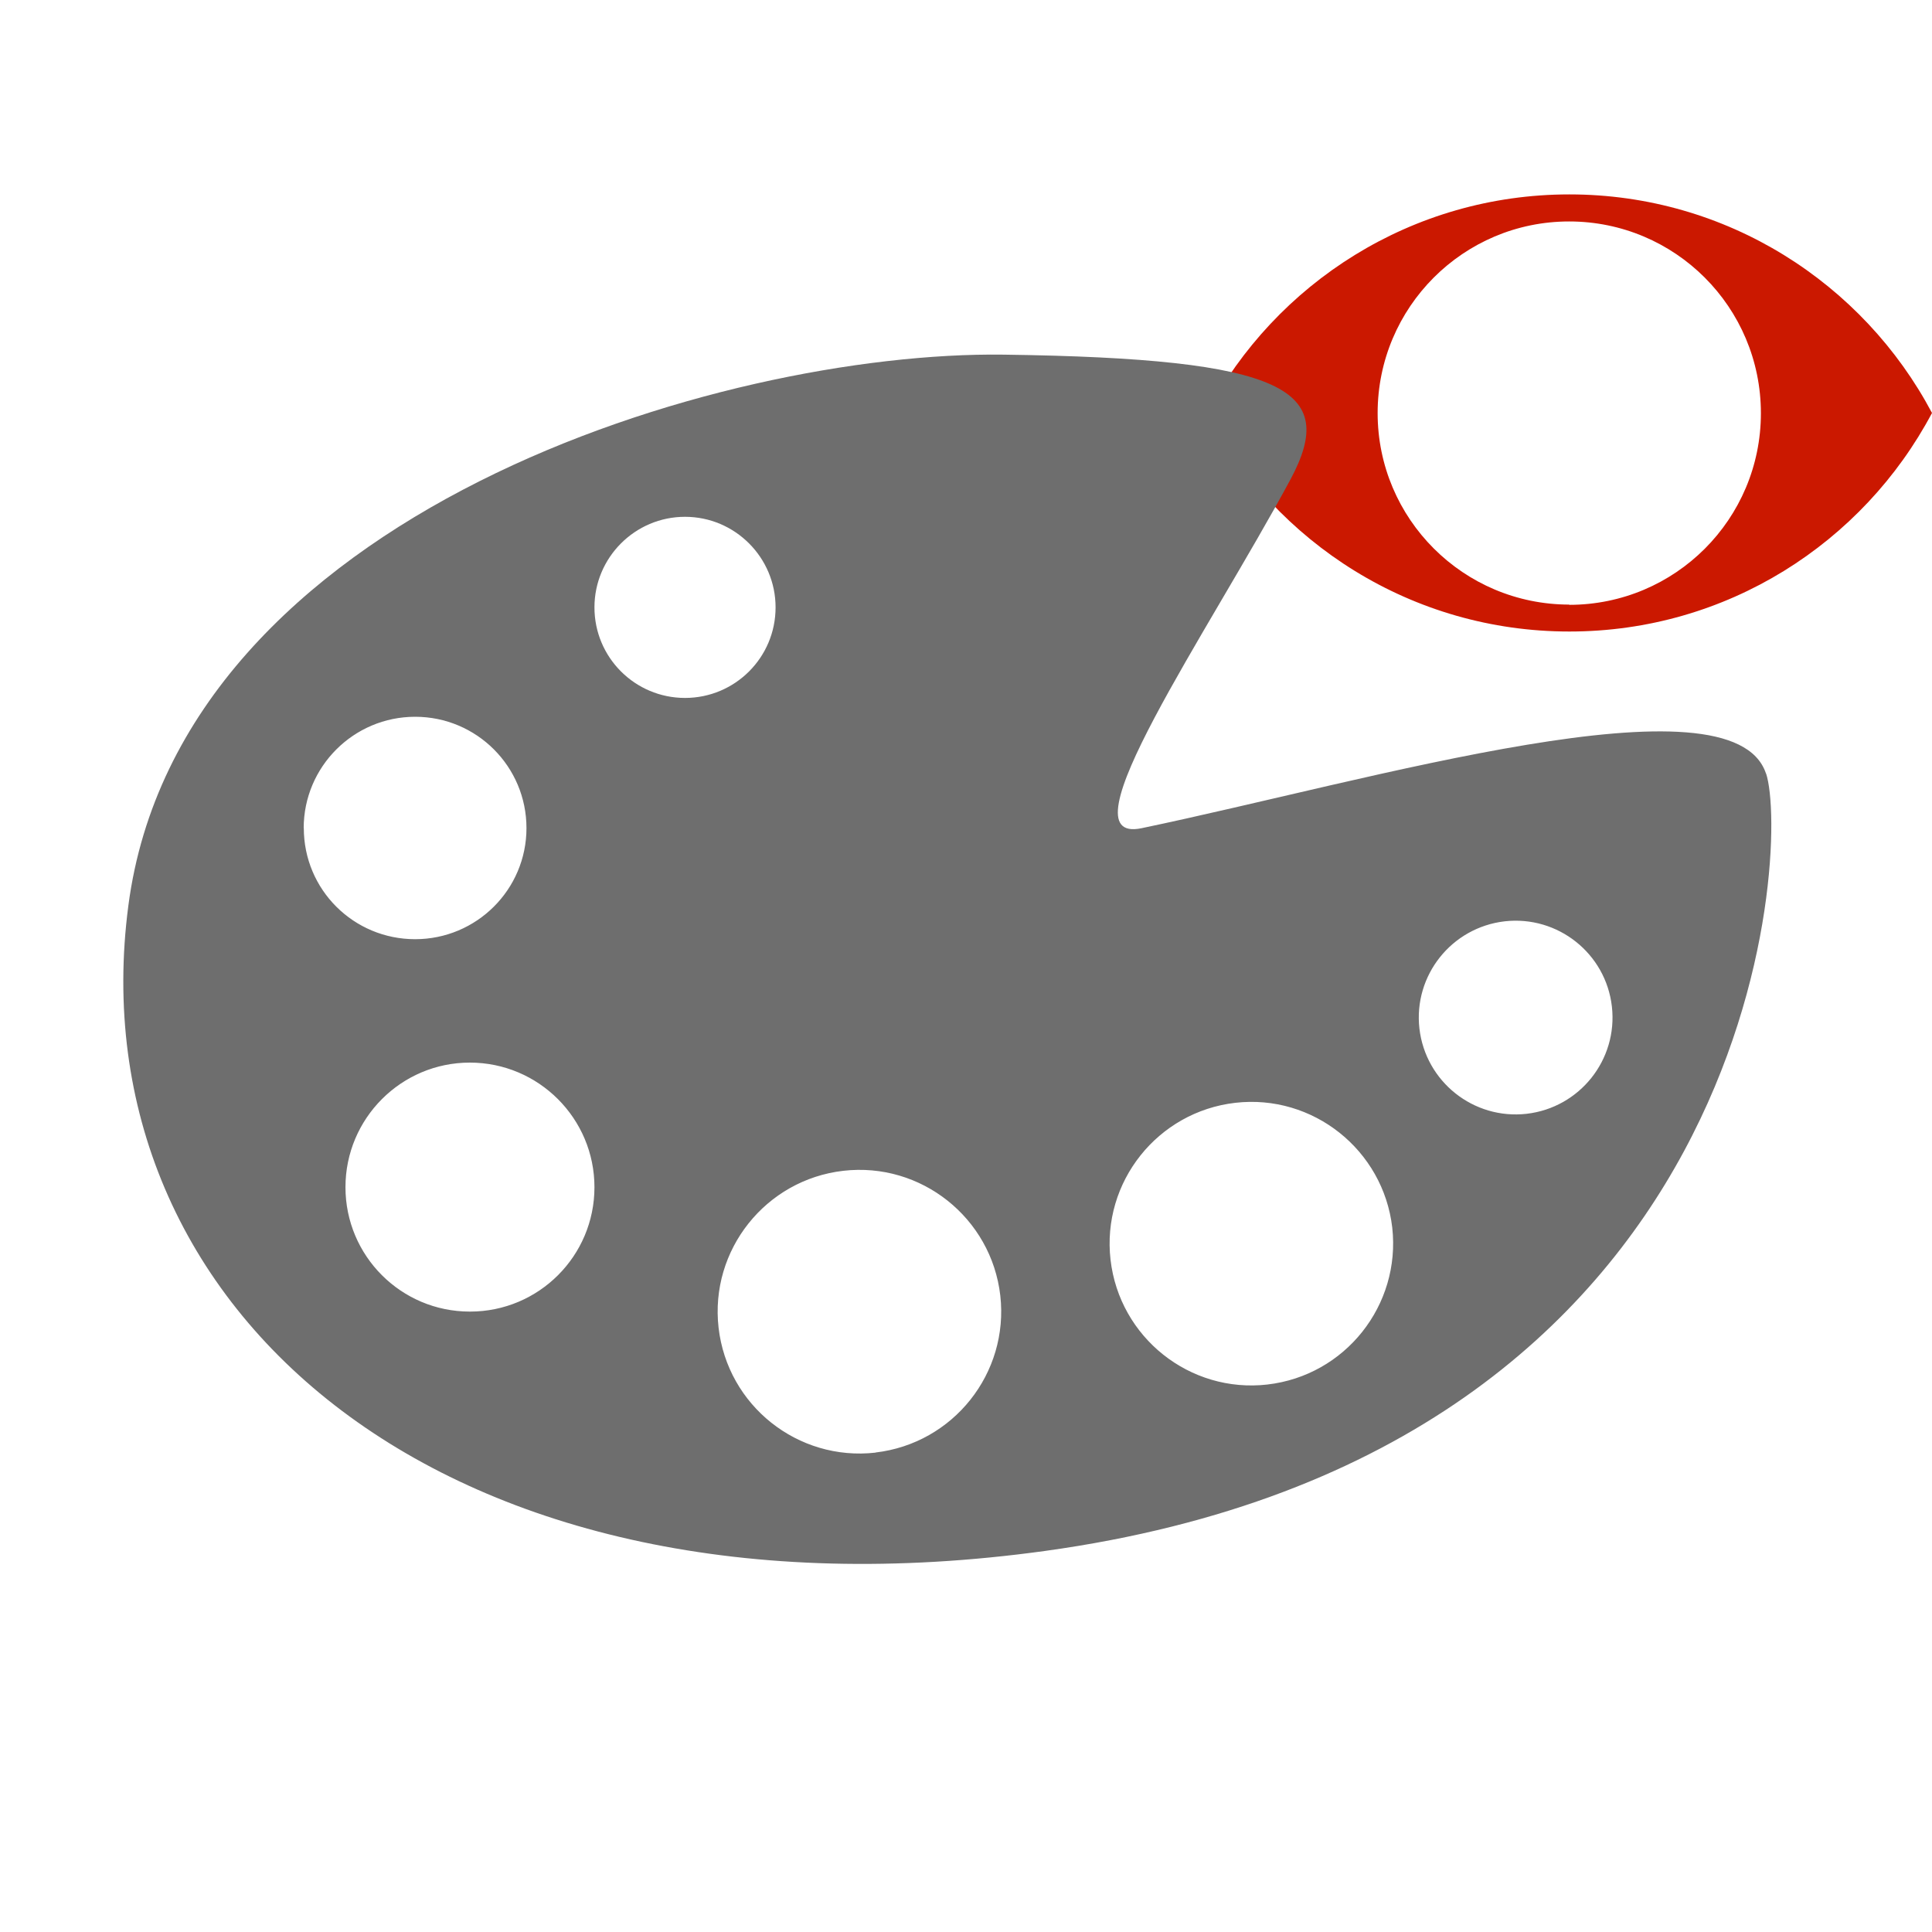 <svg width="16" height="16" xmlns="http://www.w3.org/2000/svg" viewBox="0 0 16 16" shape-rendering="geometricPrecision" fill="#6e6e6e"><defs><mask id="a"><rect fill="#fff" width="100%" height="100%"/><path d="M12.997.858c-1.845 0-3.446 1.04-4.253 2.563.808 1.524 2.408 2.563 4.253 2.563 1.844 0 3.444-1.04 4.253-2.562C16.44 1.898 14.84.86 12.997.86z" fill="#000"/></mask></defs><path d="M12.997 1.61c-1.303 0-2.433.734-3.003 1.81.57 1.076 1.7 1.81 3.003 1.81 1.302 0 2.432-.733 3.003-1.81-.57-1.075-1.7-1.81-3.003-1.81zm0 3.397c-.877 0-1.588-.71-1.588-1.586 0-.876.71-1.587 1.586-1.587.877 0 1.588.71 1.588 1.588 0 .877-.71 1.587-1.588 1.587z" fill="#cb1800"/><path d="M14.625 6.406c-.28-.844-3.277.058-5.172.453-.673.14.552-1.62 1.235-2.89.398-.743-.03-1-2.375-1.032C5.97 2.906 1.49 4.244 1.063 7.5c-.44 3.344 2.624 6.03 7.593 5.344 5.95-.823 6.164-5.853 5.97-6.438zm-12.11.453c0-.51.414-.923.923-.923.51 0 .922.413.922.922 0 .508-.413.92-.922.92-.51 0-.922-.41-.922-.92zm1.376 4.003c-.57 0-1.03-.462-1.03-1.03 0-.57.462-1.032 1.03-1.032.57 0 1.032.463 1.032 1.032 0 .57-.462 1.03-1.03 1.03zM4.923 5.03c0-.413.336-.75.75-.75s.75.337.75.75c0 .415-.336.75-.75.75s-.75-.335-.75-.75zm2.328 7c-.644.073-1.226-.39-1.3-1.034-.074-.644.39-1.226 1.033-1.3.644-.074 1.226.39 1.3 1.033.073.644-.39 1.225-1.033 1.3zm3.246-.564c-.644.074-1.226-.39-1.3-1.033-.074-.644.39-1.226 1.033-1.3.643-.074 1.225.39 1.3 1.033.072.644-.39 1.226-1.034 1.3zm2.146-2.242c-.44.05-.837-.266-.888-.706-.05-.44.266-.837.706-.888.44-.05.838.266.888.706.05.44-.266.837-.706.888z" mask="url(#a)"/></svg>